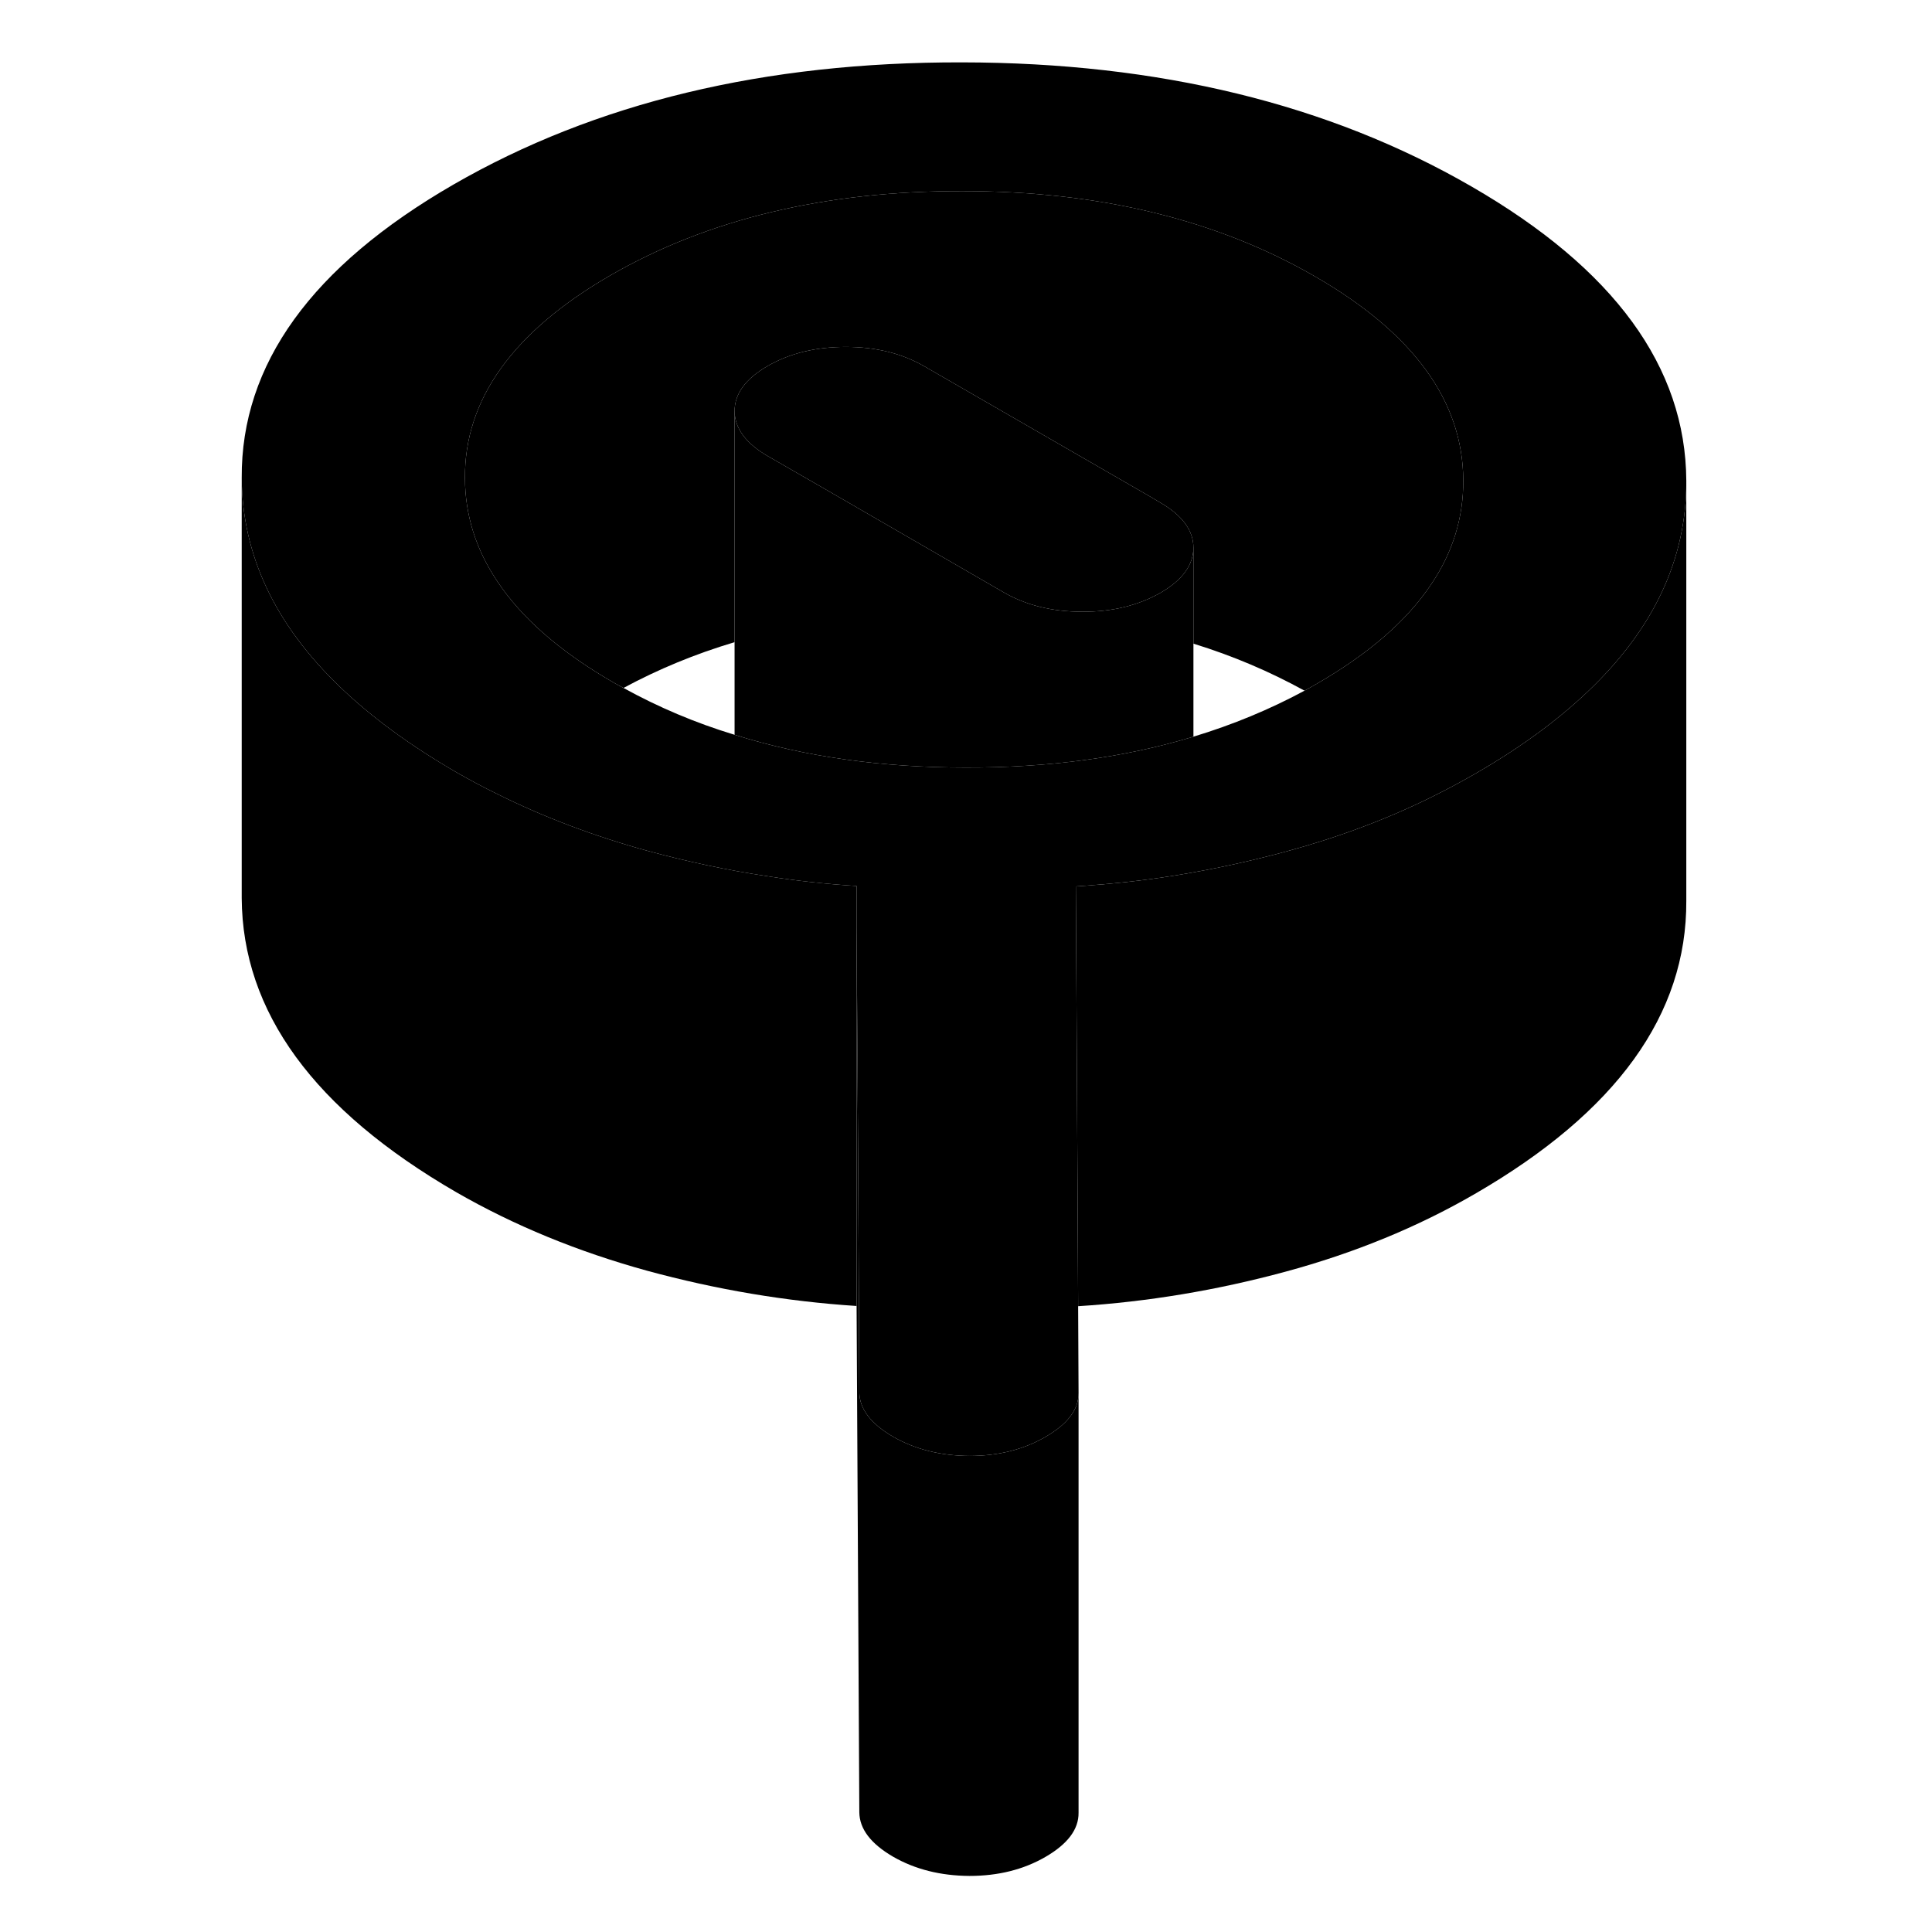 <svg width="24" height="24" viewBox="0 0 74 92" xmlns="http://www.w3.org/2000/svg" stroke-width="1px" stroke-linecap="round" stroke-linejoin="round">
    <path d="M71.3 22.96V42.89C71.33 48.31 67.97 52.96 61.22 56.86C58.49 58.44 55.49 59.67 52.2 60.56C48.95 61.44 45.66 61.99 42.34 62.2L42.31 56.23L42.27 49.13L42.23 42.21C42.54 42.19 42.84 42.17 43.15 42.14C44.72 42.02 46.28 41.82 47.83 41.54C49.29 41.28 50.75 40.95 52.2 40.56C54.68 39.89 56.99 39.03 59.14 37.97C59.85 37.62 60.54 37.25 61.22 36.86C63.36 35.63 65.15 34.32 66.61 32.93C69.74 29.96 71.3 26.64 71.3 22.96Z" class="pr-icon-iso-solid-stroke" stroke-linejoin="round"/>
    <path d="M61.07 8.88C54.27 4.95 46.18 2.98 36.8 2.97C27.41 2.95 19.35 4.89 12.59 8.79C5.84 12.69 2.48 17.35 2.51 22.76C2.53 26.42 4.09 29.74 7.2 32.72C8.69 34.15 10.53 35.5 12.74 36.78C13.37 37.14 14.02 37.49 14.68 37.81C16.89 38.91 19.27 39.81 21.81 40.51C23.72 41.03 25.64 41.44 27.58 41.73C28.97 41.95 30.38 42.1 31.79 42.19V44.17L31.87 56.24L31.92 66.3C31.93 67.09 32.46 67.79 33.52 68.41C34.58 69.02 35.79 69.32 37.16 69.33C38.53 69.33 39.74 69.03 40.79 68.42C41.57 67.97 42.06 67.47 42.26 66.92C42.33 66.73 42.36 66.53 42.36 66.34V66.32L42.34 62.2L42.31 56.23L42.27 49.13L42.23 42.21C42.54 42.19 42.84 42.17 43.15 42.14C44.72 42.02 46.28 41.82 47.83 41.54C49.29 41.28 50.75 40.95 52.2 40.56C54.68 39.89 56.99 39.03 59.14 37.97C59.85 37.62 60.54 37.25 61.22 36.86C63.36 35.63 65.15 34.32 66.61 32.93C69.74 29.96 71.3 26.64 71.3 22.96V22.89C71.27 17.47 67.86 12.8 61.07 8.88ZM59.14 27.84C57.99 29.56 56.19 31.12 53.74 32.54C53.54 32.66 53.33 32.77 53.12 32.89C51.47 33.78 49.71 34.51 47.83 35.08C44.56 36.07 40.95 36.56 36.98 36.55C32.96 36.55 29.29 36.03 25.98 34.99C24.1 34.42 22.34 33.67 20.69 32.76C20.52 32.67 20.35 32.58 20.18 32.48C17.67 31.03 15.84 29.43 14.68 27.68C13.66 26.16 13.15 24.53 13.14 22.78C13.11 19.02 15.43 15.79 20.07 13.11C24.72 10.43 30.31 9.09 36.83 9.1C43.36 9.1 48.96 10.47 53.63 13.17C58.31 15.87 60.66 19.1 60.68 22.87C60.69 24.65 60.18 26.31 59.14 27.84Z" class="pr-icon-iso-solid-stroke" stroke-linejoin="round"/>
    <path d="M47.83 26.08V35.08C44.56 36.07 40.95 36.56 36.98 36.55C32.96 36.55 29.29 36.03 25.98 34.99V19.58C25.99 20.4 26.52 21.12 27.58 21.73L30.29 23.29L38.8 28.21C39.86 28.82 41.1 29.13 42.53 29.13C43.96 29.14 45.2 28.83 46.26 28.23C47.31 27.62 47.83 26.9 47.83 26.08Z" class="pr-icon-iso-solid-stroke" stroke-linejoin="round"/>
    <path d="M47.83 26.08C47.83 26.9 47.31 27.62 46.26 28.23C45.2 28.83 43.96 29.14 42.53 29.13C41.1 29.13 39.86 28.82 38.8 28.21L30.29 23.29L27.58 21.73C26.52 21.12 25.99 20.4 25.98 19.58C25.98 18.75 26.5 18.04 27.55 17.43C28.61 16.82 29.85 16.52 31.28 16.52C32.71 16.52 33.95 16.83 35.01 17.44L45.74 23.63L46.23 23.92C47.29 24.53 47.83 25.25 47.83 26.08Z" class="pr-icon-iso-solid-stroke" stroke-linejoin="round"/>
    <path d="M60.68 22.87C60.69 24.65 60.18 26.31 59.14 27.84C57.99 29.56 56.19 31.12 53.74 32.54C53.54 32.66 53.33 32.77 53.12 32.89C51.47 31.98 49.71 31.23 47.83 30.65V26.08C47.83 25.25 47.29 24.53 46.23 23.92L45.74 23.63L35.01 17.44C33.95 16.83 32.71 16.52 31.28 16.52C29.85 16.52 28.61 16.82 27.55 17.43C26.5 18.04 25.98 18.75 25.98 19.58V30.58C24.1 31.14 22.34 31.87 20.69 32.76C20.52 32.67 20.35 32.58 20.18 32.48C17.67 31.03 15.84 29.43 14.68 27.68C13.66 26.16 13.15 24.53 13.14 22.78C13.11 19.02 15.43 15.79 20.07 13.11C24.72 10.43 30.31 9.09 36.83 9.1C43.36 9.1 48.96 10.47 53.63 13.17C58.31 15.87 60.66 19.1 60.68 22.87Z" class="pr-icon-iso-solid-stroke" stroke-linejoin="round"/>
    <path d="M42.36 66.34V86.32C42.37 87.11 41.84 87.81 40.79 88.42C39.74 89.03 38.53 89.33 37.16 89.33C35.79 89.32 34.58 89.02 33.52 88.41C32.46 87.79 31.93 87.09 31.92 86.3L31.79 62.19V42.19V44.17L31.87 56.24L31.92 66.3C31.93 67.09 32.46 67.79 33.52 68.41C34.58 69.02 35.79 69.32 37.16 69.33C38.53 69.33 39.74 69.03 40.79 68.42C41.57 67.97 42.06 67.47 42.26 66.92C42.33 66.73 42.36 66.53 42.36 66.34Z" class="pr-icon-iso-solid-stroke" stroke-linejoin="round"/>
    <path d="M31.79 42.19V62.19C28.43 61.97 25.11 61.41 21.81 60.51C18.51 59.6 15.49 58.36 12.74 56.78C5.95 52.85 2.54 48.18 2.51 42.76V22.76C2.53 26.42 4.09 29.74 7.2 32.72C8.69 34.15 10.53 35.5 12.74 36.78C13.37 37.14 14.02 37.49 14.68 37.81C16.89 38.91 19.27 39.81 21.81 40.51C23.72 41.03 25.64 41.44 27.58 41.73C28.97 41.95 30.38 42.1 31.79 42.19Z" class="pr-icon-iso-solid-stroke" stroke-linejoin="round"/>
</svg>